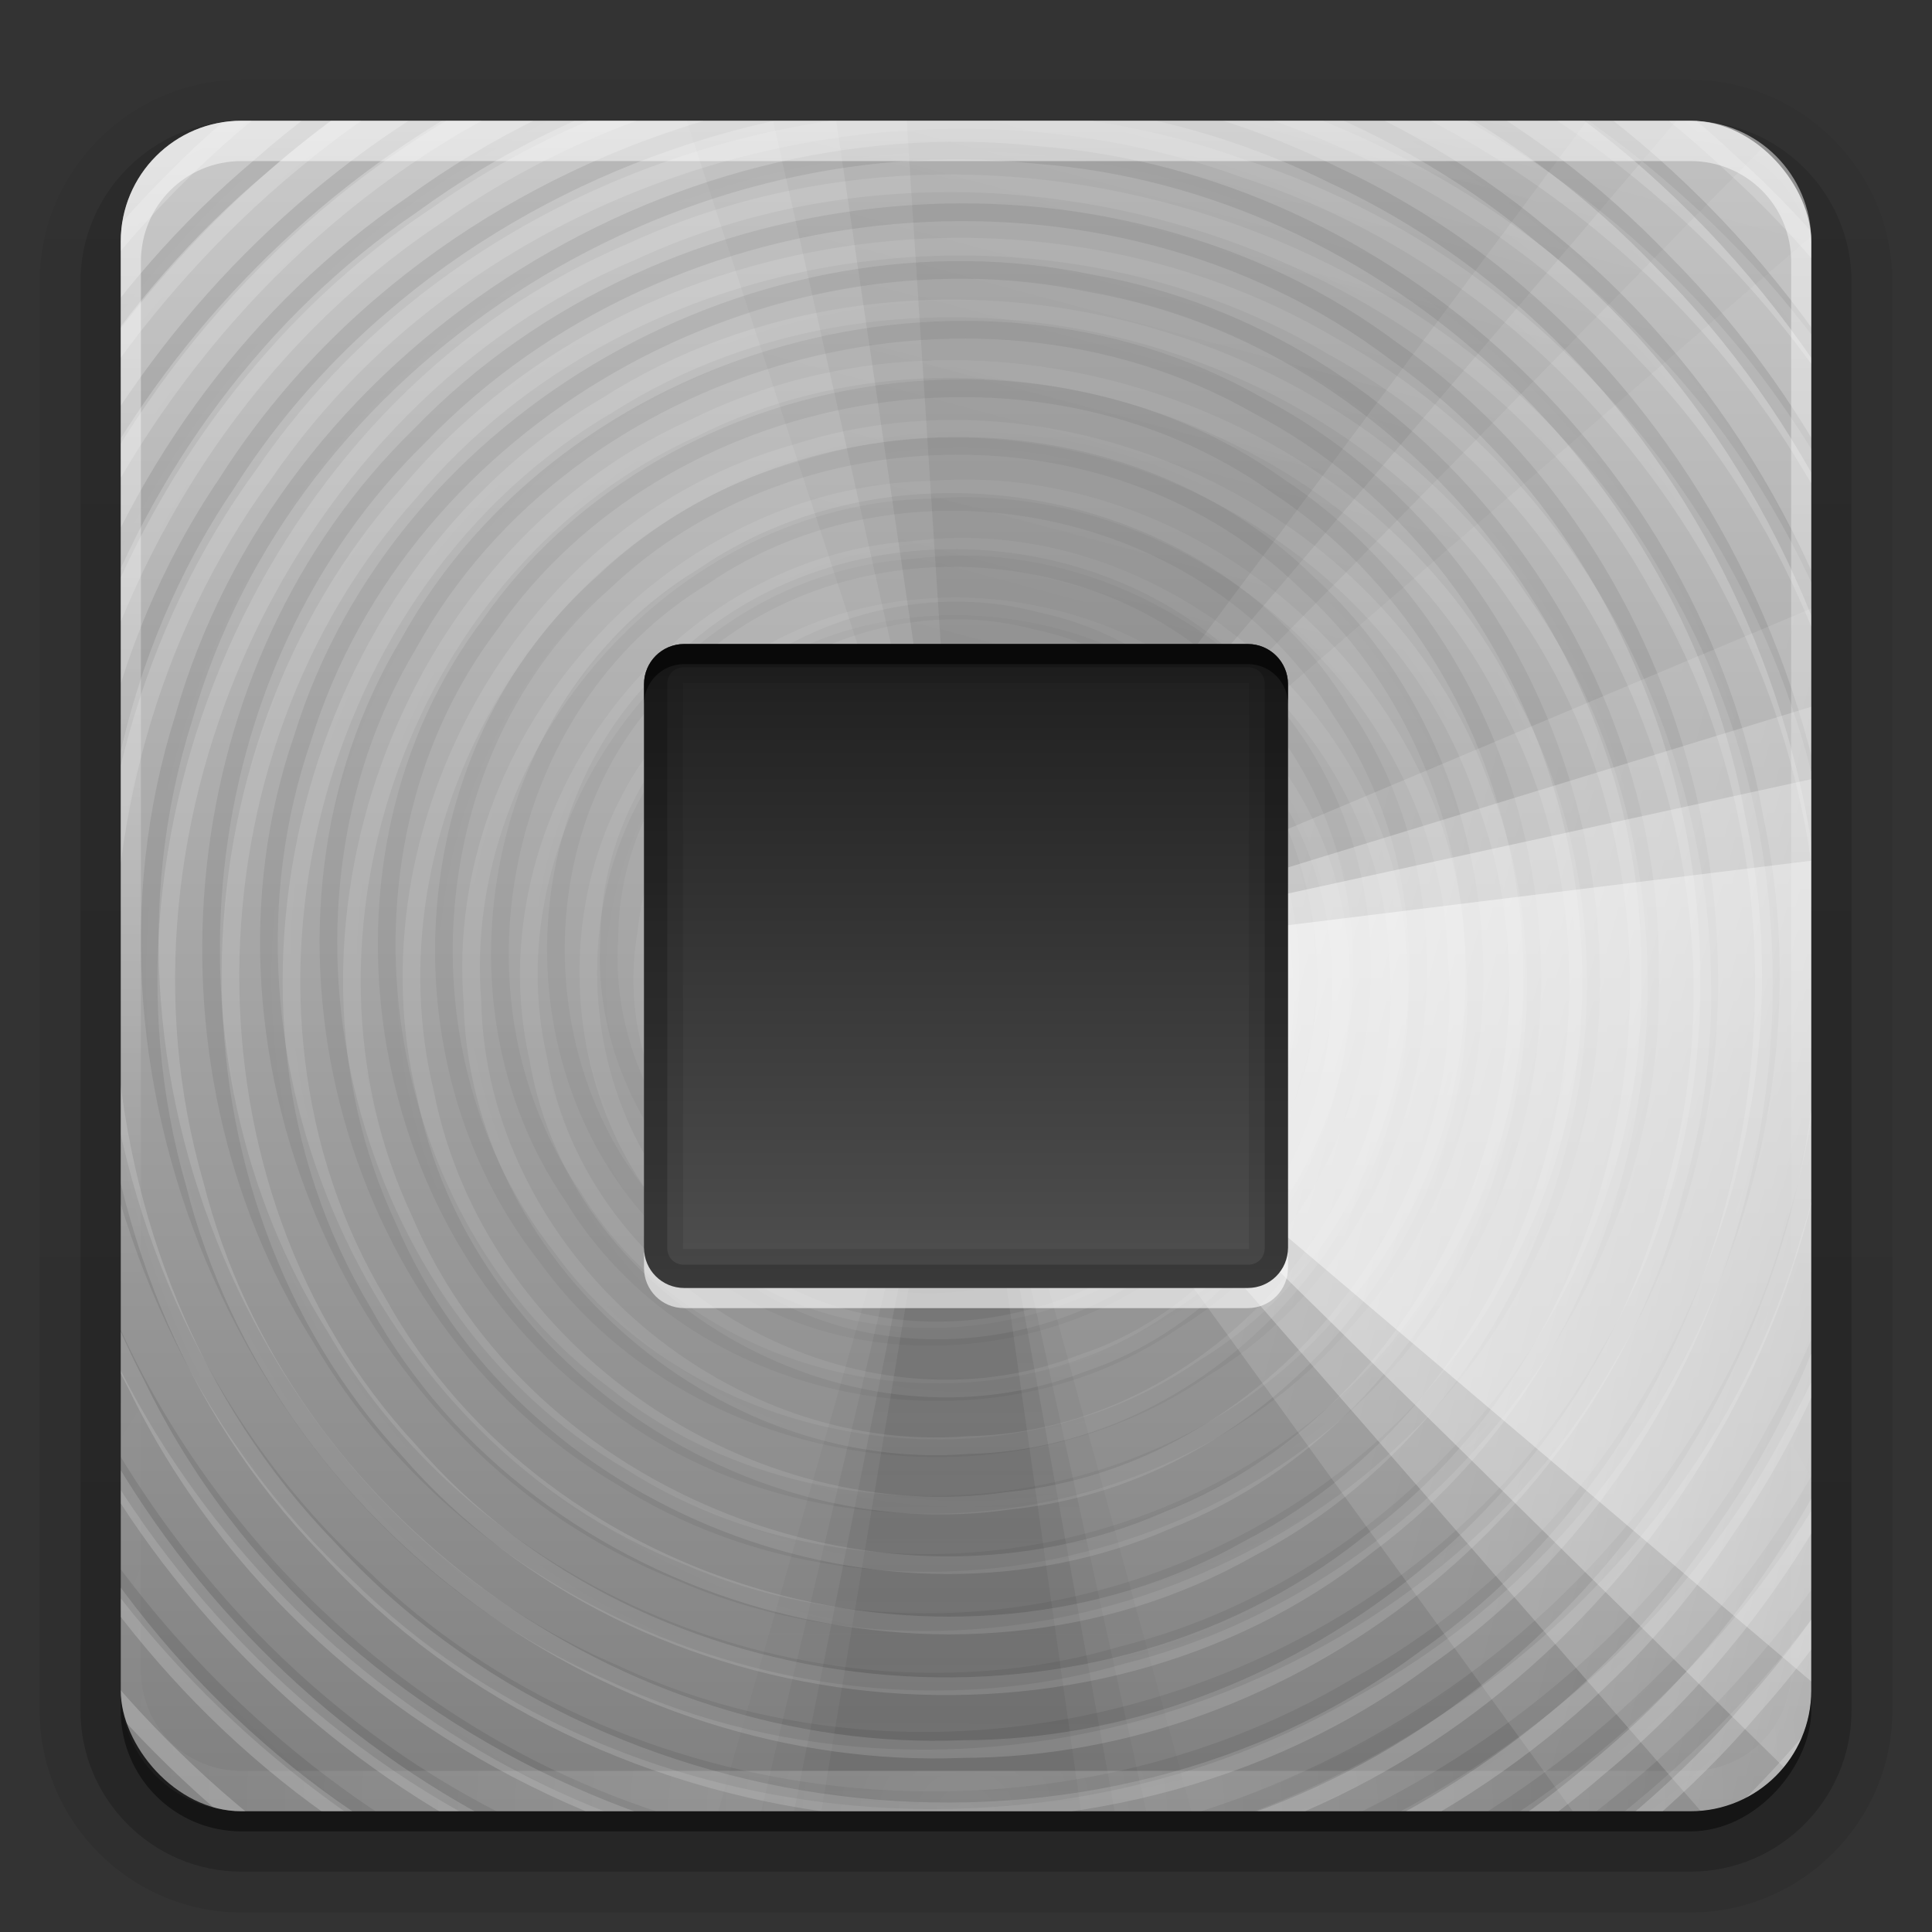 <svg height="96" width="96" xmlns="http://www.w3.org/2000/svg" xmlns:xlink="http://www.w3.org/1999/xlink"><rect width="100%" height="100%" fill="#333333" stroke="none"/><linearGradient id="a"><stop offset="0" stop-color="#fff"/><stop offset="1" stop-color="#fff" stop-opacity="0"/></linearGradient><linearGradient id="b" gradientUnits="userSpaceOnUse" x1="36.357" x2="36.357" xlink:href="#a" y1="6" y2="63.893"/><radialGradient id="c" cx="48" cy="90.172" gradientTransform="matrix(1.157 0 0 .996 -7.551 .197)" gradientUnits="userSpaceOnUse" r="42" xlink:href="#a"/><linearGradient id="d" gradientUnits="userSpaceOnUse" x1="48" x2="48" y1="90" y2="5.988"><stop offset="0" stop-color="#8c8c8c"/><stop offset="1" stop-color="#dcdcdc"/></linearGradient><linearGradient id="e" gradientTransform="matrix(1.006 0 0 .994 100 0)" gradientUnits="userSpaceOnUse" x1="45.448" x2="45.448" y1="92.54" y2="7.017"><stop offset="0"/><stop offset="1" stop-opacity=".588"/></linearGradient><linearGradient id="f" gradientTransform="matrix(1.024 0 0 1.012 -1.143 -98.071)" gradientUnits="userSpaceOnUse" x1="32.251" x2="32.251" xlink:href="#e" y1="6.132" y2="90.239"/><linearGradient id="g" gradientTransform="translate(0 -97)" gradientUnits="userSpaceOnUse" x1="32.251" x2="32.251" xlink:href="#e" y1="6.132" y2="90.239"/><linearGradient id="h"><stop offset="0" stop-color="#1e1e1e"/><stop offset="1" stop-color="#505050"/></linearGradient><clipPath id="i"><rect height="84" rx="6" width="84" x="6" y="6"/></clipPath><linearGradient id="j" gradientUnits="userSpaceOnUse" x1="48.234" x2="126.139" xlink:href="#k" y1="48.047" y2="66.233"/><linearGradient id="k"><stop offset="0"/><stop offset="1" stop-opacity="0"/></linearGradient><linearGradient id="l" gradientUnits="userSpaceOnUse" x1="48.055" x2="126.673" xlink:href="#k" y1="48.032" y2="62.839"/><linearGradient id="m" gradientUnits="userSpaceOnUse" x1="47.997" x2="127.052" xlink:href="#k" y1="48.029" y2="60.29"/><linearGradient id="n" gradientUnits="userSpaceOnUse" x1="47.998" x2="127.416" xlink:href="#k" y1="48.029" y2="57.665"/><linearGradient id="o" gradientUnits="userSpaceOnUse" x1="48.234" x2="126.139" xlink:href="#a" y1="48.047" y2="66.233"/><linearGradient id="p" gradientUnits="userSpaceOnUse" x1="48.055" x2="126.673" xlink:href="#a" y1="48.032" y2="62.839"/><linearGradient id="q" gradientUnits="userSpaceOnUse" x1="47.997" x2="127.052" xlink:href="#a" y1="48.029" y2="60.29"/><linearGradient id="r" gradientUnits="userSpaceOnUse" x1="47.998" x2="127.416" xlink:href="#a" y1="48.029" y2="57.665"/><radialGradient id="s" cx="48.41" cy="47.598" gradientTransform="matrix(1 0 0 .985 -30 .716)" gradientUnits="userSpaceOnUse" r="30.64"><stop offset="0" stop-color="#fff" stop-opacity="0"/><stop offset="1" stop-color="#fff"/></radialGradient><radialGradient id="t" cx="48.265" cy="47.887" gradientTransform="matrix(1 0 0 1.014 -30 -.661)" gradientUnits="userSpaceOnUse" r="28.879"><stop offset="0" stop-opacity="0"/><stop offset="1"/></radialGradient><linearGradient id="u" gradientUnits="userSpaceOnUse" x1="42" x2="42" xlink:href="#h" y1="32" y2="64"/><linearGradient id="v" gradientUnits="userSpaceOnUse" x1="-62" x2="-62" xlink:href="#h" y1="28" y2="68"/><g fill="url(#f)"><path d="m12-95.031c-5.511 0-10.031 4.52-10.031 10.031v71c0 5.511 4.52 10.031 10.031 10.031h72c5.511 0 10.031-4.52 10.031-10.031v-71c0-5.511-4.52-10.031-10.031-10.031z" opacity=".08" transform="scale(1 -1)"/><path d="m12-94.031c-4.972 0-9.031 4.06-9.031 9.031v71c0 4.972 4.06 9.031 9.031 9.031h72c4.972 0 9.031-4.06 9.031-9.031v-71c0-4.972-4.06-9.031-9.031-9.031z" opacity=".1" transform="scale(1 -1)"/><path d="m12-93c-4.409 0-8 3.591-8 8v71c0 4.409 3.591 8 8 8h72c4.409 0 8-3.591 8-8v-71c0-4.409-3.591-8-8-8z" opacity=".2" transform="scale(1 -1)"/><rect height="85" opacity=".3" rx="7" transform="scale(1 -1)" width="86" x="5" y="-92"/></g><rect fill="url(#g)" height="84" opacity=".45" rx="6" transform="scale(1 -1)" width="84" x="6" y="-91"/><rect fill="url(#d)" height="84" opacity=".9" rx="6" width="84" x="6" y="6"/><g clip-path="url(#i)"><g opacity=".9" transform="matrix(.141 .993 -1.165 .12 96.937 -5.195)"><path d="m108.896 48a60.896 60.896 0 0 1 -6.546 27.467l-54.35-27.467z" fill="url(#j)" opacity=".05" transform="matrix(.994 -.108 .108 .994 -5.158 5.492)"/><path d="m108.896 48a60.896 60.896 0 0 1 -4.457 22.869l-56.439-22.869z" fill="url(#l)" opacity=".07" transform="matrix(.998 -.065 .065 .998 -3.094 3.242)"/><path d="m108.896 48a60.896 60.896 0 0 1 -3.13 19.272l-57.766-19.272z" fill="url(#m)" opacity=".1" transform="matrix(.999 -.033 .033 .999 -1.563 1.616)"/><path d="m108.896 48a60.896 60.896 0 0 1 -2.075 15.761l-58.821-15.761z" fill="url(#n)" opacity=".1"/></g><g fill="none" stroke-width=".479" transform="matrix(1.833 0 0 1.833 14.258 -39.234)"><path d="m19.196 49.867c-3.738 2.563-5.605-4.899-1.155-4.812 4.387-.236 3.979 6.801-.145 6.615-3.174.243-5.099-3.899-3.104-6.285 2.028-2.981 7.171-1.684 7.739 1.817.969 3.636-3.157 7.039-6.567 5.523-3.946-1.27-4.49-7.147-1.107-9.366 3.57-2.796 9.392.237 9.206 4.758.257 4.351-4.689 7.672-8.648 5.935-4.719-1.551-5.692-8.42-1.909-11.473 3.659-3.435 10.363-1.458 11.675 3.359 1.593 4.559-2.064 9.921-6.919 10.009-4.934.465-9.383-4.339-8.523-9.226.48-5.046 6.044-8.597 10.839-7.043 5.178 1.246 7.964 7.581 5.662 12.315-2.07 5.18-9.066 7.066-13.621 4.002-5.193-3.02-5.926-10.894-1.748-15.071 4.296-4.829 12.904-3.785 16.129 1.74 3.588 5.437.746 13.65-5.445 15.695-6.086 2.396-13.647-1.742-14.738-8.236-1.475-6.41 3.513-13.363 10.125-13.809 6.547-.848 13.055 4.594 13.184 11.238.524 6.584-5.016 12.887-11.659 13.025-6.795.538-13.3-5.181-13.44-12.038-.552-7.008 5.346-13.715 12.417-13.857 7.223-.571 14.129 5.518 14.275 12.799.544 7.071-5.078 13.91-12.15 14.606-7.061 1.019-14.41-3.962-15.813-11.012-1.766-7.233 2.791-15.364 10.015-17.38 7.395-2.395 16.204 1.872 18.685 9.293 2.829 7.458-1.115 16.692-8.578 19.625-7.624 3.346-17.458-.451-20.71-8.154-3.627-7.73.028-17.902 7.832-21.439 7.827-3.917 18.336-.419 22.166 7.477 4.217 7.914.889 18.76-7.088 22.891-7.991 4.526-19.171 1.382-23.61-6.666-4.844-8.057-1.898-19.571 6.209-24.326 7.972-5.073 19.561-2.547 24.767 5.318 5.622 7.876 3.599 19.843-4.152 25.573-7.618 6.053-19.659 4.732-25.992-2.575-6.537-7.045-6.348-18.848.006-25.943 5.969-7.141 17.094-8.694 25.012-3.988 7.87 4.287 11.778 14.219 9.325 22.775-2.103 8.654-10.4 15.24-19.316 15.262-9.351.375-18.515-6.176-20.825-15.313-2.841-9.826 2.376-21.277 11.857-25.283 9.799-4.53 22.58-.439 27.807 9.041 5.626 9.457 2.708 22.79-6.297 29.089-8.846 6.617-22.359 5.123-29.763-2.992-7.444-7.667-7.989-20.556-1.734-29.099 5.692-8.332 17.147-11.703 26.557-8.288 9.341 3.005 16.04 12.41 15.837 22.219.144 10.289-6.982 20.253-16.957 23.048-10.921 3.426-23.853-1.92-28.876-12.274-5.597-10.683-1.901-25.099 8.168-31.749 9.878-6.965 24.558-5.161 32.664 3.725 8.12 8.388 8.871 22.382 2.264 31.88-5.872 9.029-17.788 13.194-28.077 10.261-10.334-2.561-18.453-12.028-19.261-22.667-1.248-11.538 5.842-23.477 16.82-27.472 11.762-4.672 26.426.214 32.851 11.167 6.963 11.11 4.254 26.939-5.849 35.24-9.017 7.808-23.123 8.436-33.025 1.904-9.31-5.773-14.27-17.436-12.265-28.168 1.644-10.785 10.062-20.171 20.686-22.756 11.827-3.17 25.393 2.049 31.78 12.56 6.786 10.594 5.379 25.435-2.951 34.783-7.206 8.462-19.472 11.822-30.072 8.71-10.58-2.807-19.155-11.944-21.08-22.747-2.468-12.198 3.355-25.652 14.214-31.864 11.255-6.788 26.724-4.954 36.275 3.999 8.648 7.756 11.835 20.656 8.327 31.654-2.022 6.679-6.326 12.653-12.119 16.565" opacity=".2" stroke="url(#s)"/><path d="m16.909 49.337c-3.886-1.859 1.369-6.941 3.412-3.237 2.279 3.499-3.707 6.507-5.513 3.024-1.708-2.497.786-6.049 3.698-5.541 3.417.252 4.794 5.102 2.182 7.233-2.532 2.525-7.293.746-7.666-2.781-.83-3.851 3.749-7.092 7.183-5.362 3.997 1.61 4.268 7.843.458 9.838-3.459 2.279-8.543-.214-8.994-4.298-.966-4.621 4.226-8.686 8.535-7.023 4.566 1.379 6.125 7.836 2.783 11.205-2.996 3.478-9.147 3.016-11.526-.939-2.727-3.84-.888-9.785 3.544-11.399 4.381-2.002 9.948.889 10.947 5.574 1.435 4.854-2.455 10.158-7.446 10.512-5.247.757-10.124-4.104-9.766-9.309.018-5.71 6.15-10.054 11.573-8.6 6.016 1.241 9.248 8.822 6.232 14.102-2.77 5.537-10.88 7.1-15.506 2.977-4.864-3.87-5.051-12.061-.225-16.044 4.575-4.26 12.667-3.458 16.177 1.772 3.809 4.986 2.423 12.928-2.985 16.191-5.17 3.56-12.99 1.996-16.261-3.407-3.672-5.337-2.056-13.409 3.521-16.782 5.505-3.785 13.829-2.118 17.306 3.636 3.902 5.674 2.172 14.252-3.751 17.832-5.561 3.808-13.862 2.43-17.795-3.06-4.194-5.327-3.586-13.743 1.549-18.248 5.114-4.89 13.972-5.004 19.064-.015 5.486 4.948 6.159 14.227 1.23 19.795-4.794 5.872-14.268 7.015-20.228 2.265-6.377-4.685-7.925-14.583-3.13-20.921 4.639-6.658 14.748-8.484 21.367-3.742 6.943 4.58 9.058 14.893 4.379 21.797-4.51 7.232-15.018 9.646-22.208 5.044-7.523-4.426-10.247-15.123-5.733-22.6 4.33-7.816 15.206-10.862 22.972-6.449 7.964 4.151 11.391 14.89 7.392 22.912-3.811 8.37-14.622 12.392-23.021 8.735-8.602-3.394-13.236-13.932-10.232-22.617 2.692-8.728 12.496-14.181 21.356-12.323 8.714 1.52 15.279 9.938 15.168 18.692.211 8.515-6.106 16.451-14.314 18.497-8.122 2.381-17.486-1.318-21.74-8.646-4.752-7.518-3.715-18.174 2.708-24.417 6.738-7.007 18.641-8.155 26.444-2.255 8.385 5.913 11.091 18.376 5.772 27.183-5.11 9.125-17.471 13.059-26.935 8.64-9.65-4.137-14.841-15.968-11.681-25.919 2.773-9.77 13.122-16.343 23.126-15.255 9.563.726 17.78 8.552 19.442 17.919 1.965 9.116-2.592 19.099-10.762 23.593-8.4 5.007-19.988 3.878-27.028-3.004-8.009-7.36-9.754-20.545-3.619-29.599 6.133-9.683 19.755-13.491 30.012-8.364 10.426 4.82 15.918 17.76 12.456 28.655-3.045 10.669-14.206 17.938-25.163 17.013-10.221-.542-19.312-8.37-21.788-18.233-2.803-9.722 1.131-20.904 9.504-26.624 8.903-6.51 22.099-6.347 30.604.789 9.434 7.461 12.381 21.852 6.42 32.345-5.835 11.01-20.151 16.303-31.784 11.932-10.711-3.712-17.931-15.023-17.261-26.277.327-10.406 7.57-20.031 17.356-23.48 9.658-3.772 21.383-1.303 28.559 6.212 8.229 8.228 10.38 21.874 4.764 32.125-5.495 10.619-18.378 16.514-30.03 14.1-10.389-1.91-18.983-10.409-21.459-20.612-2.717-10.041.728-21.441 8.705-28.16 8.867-7.828 22.708-9.428 32.98-3.442 10.935 6.038 16.776 19.641 13.946 31.757-2.274 10.804-11.377 19.557-22.096 21.895-6.458 1.51-13.42.806-19.393-2.103" opacity=".1" stroke="url(#t)"/></g><g fill="#fff" opacity=".9" transform="matrix(1.063 -.131 -.74 3.227 32.525 -100.668)"><path d="m108.896 48a60.896 60.896 0 0 1 -6.546 27.467l-54.35-27.467z" fill="url(#o)" opacity=".2" transform="matrix(.994 -.108 .108 .994 -5.158 5.492)"/><path d="m108.896 48a60.896 60.896 0 0 1 -4.457 22.869l-56.439-22.869z" fill="url(#p)" opacity=".4" transform="matrix(.998 -.065 .065 .998 -3.094 3.242)"/><path d="m108.896 48a60.896 60.896 0 0 1 -3.13 19.272l-57.766-19.272z" fill="url(#q)" opacity=".6" transform="matrix(.999 -.033 .033 .999 -1.563 1.616)"/><path d="m108.896 48a60.896 60.896 0 0 1 -2.075 15.761l-58.821-15.761z" fill="url(#r)" opacity=".8"/></g><g opacity=".5" transform="matrix(-.617 .787 -.787 -.617 115.001 40.012)"><path d="m108.896 48a60.896 60.896 0 0 1 -6.546 27.467l-54.35-27.467z" fill="url(#j)" opacity=".05" transform="matrix(.994 -.108 .108 .994 -5.158 5.492)"/><path d="m108.896 48a60.896 60.896 0 0 1 -4.457 22.869l-56.439-22.869z" fill="url(#l)" opacity=".07" transform="matrix(.998 -.065 .065 .998 -3.094 3.242)"/><path d="m108.896 48a60.896 60.896 0 0 1 -3.13 19.272l-57.766-19.272z" fill="url(#m)" opacity=".1" transform="matrix(.999 -.033 .033 .999 -1.563 1.616)"/><path d="m108.896 48a60.896 60.896 0 0 1 -2.075 15.761l-58.821-15.761z" fill="url(#n)" opacity=".1"/></g><g opacity=".8" transform="matrix(-.068 -1.046 2.711 .602 -79.095 69.08)"><path d="m108.896 48a60.896 60.896 0 0 1 -6.546 27.467l-54.35-27.467z" fill="url(#j)" opacity=".05" transform="matrix(.994 -.108 .108 .994 -5.158 5.492)"/><path d="m108.896 48a60.896 60.896 0 0 1 -4.457 22.869l-56.439-22.869z" fill="url(#l)" opacity=".07" transform="matrix(.998 -.065 .065 .998 -3.094 3.242)"/><path d="m108.896 48a60.896 60.896 0 0 1 -3.13 19.272l-57.766-19.272z" fill="url(#m)" opacity=".1" transform="matrix(.999 -.033 .033 .999 -1.563 1.616)"/><path d="m108.896 48a60.896 60.896 0 0 1 -2.075 15.761l-58.821-15.761z" fill="url(#n)" opacity=".1"/></g><g fill="#fff" opacity=".9" transform="matrix(-1.063 .131 .74 -3.227 62.997 196.668)"><path d="m108.896 48a60.896 60.896 0 0 1 -6.546 27.467l-54.35-27.467z" fill="url(#o)" opacity=".2" transform="matrix(.994 -.108 .108 .994 -5.158 5.492)"/><path d="m108.896 48a60.896 60.896 0 0 1 -4.457 22.869l-56.439-22.869z" fill="url(#p)" opacity=".4" transform="matrix(.998 -.065 .065 .998 -3.094 3.242)"/><path d="m108.896 48a60.896 60.896 0 0 1 -3.13 19.272l-57.766-19.272z" fill="url(#q)" opacity=".6" transform="matrix(.999 -.033 .033 .999 -1.563 1.616)"/><path d="m108.896 48a60.896 60.896 0 0 1 -2.075 15.761l-58.821-15.761z" fill="url(#r)" opacity=".8"/></g></g><g><path d="m12 6c-3.324 0-6 2.676-6 6v2 68 2c0 .335.041.651.094.969.049.296.097.597.188.875.01.03.021.064.031.094.099.288.235.547.375.812.145.274.316.536.5.781s.374.473.594.688c.44.428.943.815 1.5 1.094.279.14.573.247.875.344-.256-.1-.487-.236-.719-.375-.007-.004-.024.004-.031 0-.032-.019-.062-.043-.094-.062-.12-.077-.231-.164-.344-.25-.106-.081-.213-.161-.312-.25-.178-.161-.347-.345-.5-.531-.108-.13-.218-.265-.312-.406-.025-.038-.038-.086-.062-.125-.065-.103-.13-.205-.188-.312-.101-.195-.206-.416-.281-.625-.008-.022-.024-.041-.031-.062-.032-.092-.036-.187-.062-.281-.03-.107-.07-.203-.094-.312-.073-.342-.125-.698-.125-1.062v-2-68-2c0-2.782 2.218-5 5-5h2 68 2c2.782 0 5 2.218 5 5v2 68 2c0 .364-.052.721-.125 1.062-.044.207-.088.398-.156.594-.008.022-.023.041-.031.062-.063.174-.138.367-.219.531-.042.083-.079.17-.125.25-.055.097-.127.188-.188.281-.094.141-.205.276-.312.406-.143.174-.303.347-.469.5-.011.01-.02.021-.031.031-.138.126-.285.234-.438.344-.103.073-.204.153-.312.219-.007.004-.024-.004-.031 0-.232.139-.463.275-.719.375.302-.097.596-.204.875-.344.557-.279 1.06-.666 1.5-1.094.22-.214.409-.442.594-.688s.355-.508.5-.781c.14-.265.276-.525.375-.812.01-.031.021-.063.031-.094.09-.278.139-.579.188-.875.052-.318.094-.634.094-.969v-2-68-2c0-3.324-2.676-6-6-6z" fill="url(#b)" opacity=".5"/><path d="m12 90c-3.324 0-6-2.676-6-6v-2-68-2c0-.335.041-.651.094-.969.049-.296.097-.597.188-.875.01-.03.021-.064.031-.094.099-.288.235-.547.375-.812.145-.274.316-.536.5-.781s.374-.473.594-.688c.44-.428.943-.815 1.5-1.094.279-.14.573-.247.875-.344-.256.1-.487.236-.719.375-.007.004-.024-.004-.031 0-.032.019-.062.043-.094.062-.12.077-.231.164-.344.25-.106.081-.213.161-.312.25-.178.161-.347.345-.5.531-.108.13-.218.265-.312.406-.025.038-.038.086-.062.125-.065.103-.13.205-.188.312-.101.195-.206.416-.281.625-.008.022-.024.041-.031.062-.032.092-.036.187-.062.281-.03.107-.07.203-.094.312-.073.342-.125.698-.125 1.062v2 68 2c0 2.782 2.218 5 5 5h2 68 2c2.782 0 5-2.218 5-5v-2-68-2c0-.364-.052-.721-.125-1.062-.044-.207-.088-.398-.156-.594-.008-.022-.023-.041-.031-.062-.063-.174-.138-.367-.219-.531-.042-.083-.079-.17-.125-.25-.055-.097-.127-.188-.188-.281-.094-.141-.205-.276-.312-.406-.143-.174-.303-.347-.469-.5-.011-.01-.02-.021-.031-.031-.138-.126-.285-.234-.438-.344-.103-.073-.204-.153-.312-.219-.007-.004-.024.004-.031 0-.232-.139-.463-.275-.719-.375.302.097.596.204.875.344.557.279 1.06.666 1.5 1.094.22.214.409.442.594.688s.355.508.5.781c.14.265.276.525.375.812.01.031.021.063.031.094.09.278.139.579.188.875.052.318.094.634.094.969v2 68 2c0 3.324-2.676 6-6 6z" fill="url(#c)" opacity=".2"/></g><g><path d="m34 32c-1.108 0-2 .892-2 2v28c0 1.108.892 2 2 2h28c1.108 0 2-.892 2-2v-28c0-1.108-.892-2-2-2-12 0-16 0-28 0z" fill="url(#u)"/><path d="m32 62v1c0 1.108.892 2 2 2h28c1.108 0 2-.892 2-2v-1c0 1.108-.892 2-2 2h-28c-1.108 0-2-.892-2-2z" fill="#fff" opacity=".6"/><path d="m34 32c-1.108 0-2 .892-2 2v28c0 1.108.892 2 2 2h28c1.108 0 2-.892 2-2v-28c0-1.108-.892-2-2-2zm-.062 1.938c.007-.007.03 0 .062 0h28c.066 0 .062-.004.062.062v28c0 .066.004.062-.062.062h-28c-.066 0-.062.004-.062-.062v-28c0-.033-.007-.055 0-.062z" opacity=".1"/><path d="m34 32c-1.108 0-2 .892-2 2v28c0 1.108.892 2 2 2h28c1.108 0 2-.892 2-2v-28c0-1.108-.892-2-2-2zm0 1.156h28c.495 0 .844.349.844.844v28c0 .495-.349.844-.844.844h-28c-.495 0-.844-.349-.844-.844v-28c0-.495.349-.844.844-.844z" opacity=".2"/><path d="m34 32c-1.108 0-2 .892-2 2v1c0-1.108.892-2 2-2h28c1.108 0 2 .892 2 2v-1c0-1.108-.892-2-2-2z" opacity=".6"/><path d="m-70 28c-1.108 0-2 .892-2 2v36c0 1.108.892 2 2 2h36c1.108 0 2-.892 2-2v-36c0-1.108-.892-2-2-2-12 0-24 0-36 0z" fill="url(#v)"/><path d="m-70 28c-1.108 0-2 .892-2 2v36c0 1.108.892 2 2 2h36c1.108 0 2-.892 2-2v-36c0-1.108-.892-2-2-2zm-.062 1.938c.007-.007.026 0 .062 0h36c.072 0 .062-.01.062.062v36c0 .072.01.062-.062.062h-36c-.072 0-.062.01-.062-.062v-36c0-.036-.007-.056 0-.062z" opacity=".1"/><path d="m-70 28c-1.108 0-2 .892-2 2v36c0 1.108.892 2 2 2h36c1.108 0 2-.892 2-2v-36c0-1.108-.892-2-2-2zm0 .969h36c.59 0 1.031.441 1.031 1.031v36c0 .59-.441 1.031-1.031 1.031h-36c-.59 0-1.031-.441-1.031-1.031v-36c0-.59.441-1.031 1.031-1.031z" opacity=".2"/><path d="m-72 66v1c0 1.108.892 2 2 2h36c1.108 0 2-.892 2-2v-1c0 1.108-.892 2-2 2h-36c-1.108 0-2-.892-2-2z" fill="#fff" opacity=".6"/><path d="m-70 28c-1.108 0-2 .892-2 2v1c0-1.108.892-2 2-2h36c1.108 0 2 .892 2 2v-1c0-1.108-.892-2-2-2z" opacity=".6"/></g></svg>
